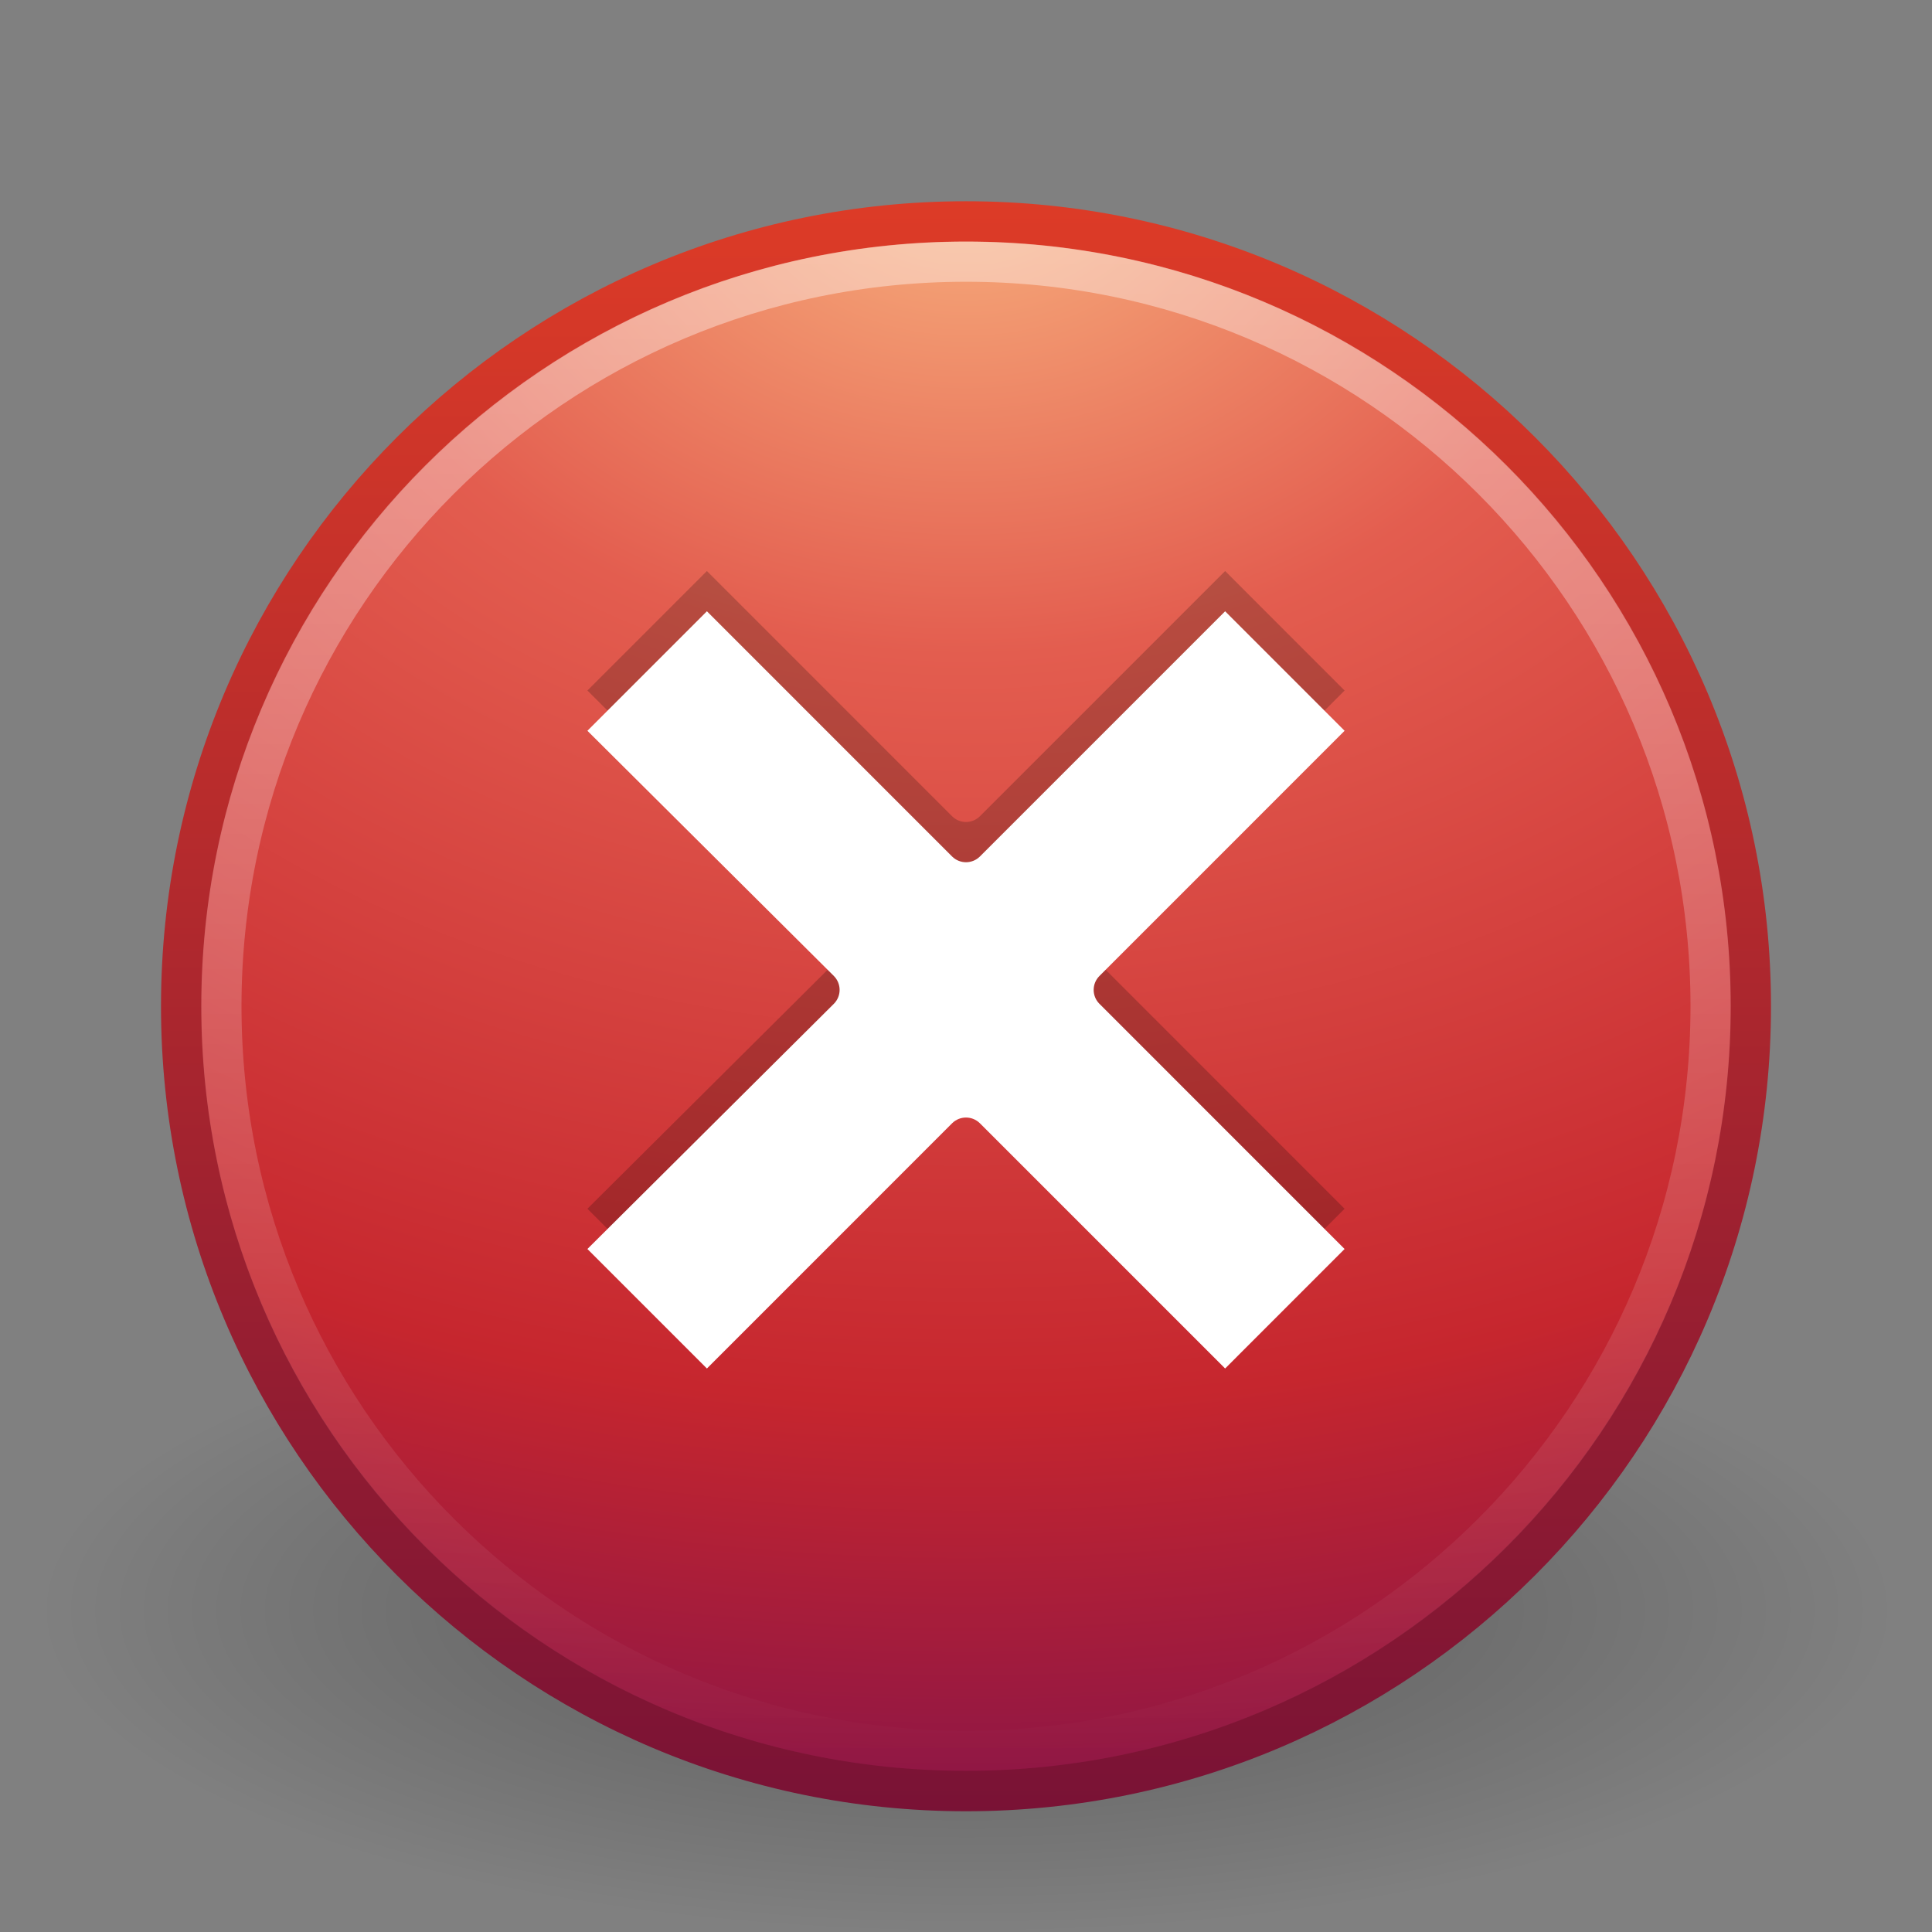 <?xml version="1.0" encoding="UTF-8" standalone="no"?>
<!-- Created with Inkscape (http://www.inkscape.org/) -->
<svg id="svg3258" xmlns="http://www.w3.org/2000/svg" height="48" width="48" version="1.0" xmlns:xlink="http://www.w3.org/1999/xlink">
 <rect width="100%" height="100%" fill="#808080" stroke="none"/>
 <defs id="defs3260">
  <radialGradient id="radialGradient3254" gradientUnits="userSpaceOnUse" cy="4.625" cx="62.625" gradientTransform="matrix(2.165 0 0 .753 -111.56 36.518)" r="10.625">
   <stop id="stop8840" offset="0"/>
   <stop id="stop8842" style="stop-opacity:0" offset="1"/>
  </radialGradient>
  <linearGradient id="linearGradient3251" y2="3.082" gradientUnits="userSpaceOnUse" x2="18.379" gradientTransform="matrix(.958 0 0 .958 .998 1.998)" y1="44.98" x1="18.379">
   <stop id="stop2492" style="stop-color:#791235" offset="0"/>
   <stop id="stop2494" style="stop-color:#dd3b27" offset="1"/>
  </linearGradient>
  <radialGradient id="radialGradient3249" gradientUnits="userSpaceOnUse" cy="3.99" cx="23.896" gradientTransform="matrix(0 2.288 -3.019 0 36.047 -50.63)" r="20.397">
   <stop id="stop3244" style="stop-color:#f8b17e" offset="0"/>
   <stop id="stop3246" style="stop-color:#e35d4f" offset=".262"/>
   <stop id="stop3248" style="stop-color:#c6262e" offset=".661"/>
   <stop id="stop3250" style="stop-color:#690b54" offset="1"/>
  </radialGradient>
  <linearGradient id="linearGradient3246" y2="5.468" gradientUnits="userSpaceOnUse" x2="63.397" gradientTransform="matrix(2.115 0 0 2.115 -107.58 32.427)" y1="-12.489" x1="63.397">
   <stop id="stop4875" style="stop-color:#fff" offset="0"/>
   <stop id="stop4877" style="stop-color:#fff;stop-opacity:0" offset="1"/>
  </linearGradient>
 </defs>
 <g id="layer1">
  <path id="path8836" style="opacity:.3;fill-rule:evenodd;fill:url(#radialGradient3254)" d="m47 40c0 4.418-10.297 8-23 8s-23-3.582-23-8 10.297-8 23-8 23 3.582 23 8z"/>
  <path id="path2555" style="stroke-linejoin:round;stroke:url(#linearGradient3251);stroke-linecap:round;stroke-width:1.004;fill:url(#radialGradient3249)" d="m24 5.502c-10.758 0-19.498 8.74-19.498 19.498-0 10.758 8.74 19.498 19.498 19.498s19.498-8.74 19.498-19.498-8.74-19.498-19.498-19.498z"/>
  <path id="path8655" style="opacity:.4;stroke:url(#linearGradient3246);fill:none" d="m42.5 24.999c0 10.218-8.283 18.501-18.5 18.501s-18.5-8.283-18.5-18.501c0-10.217 8.283-18.499 18.5-18.499s18.5 8.282 18.5 18.499z"/>
  <path id="path3243" style="opacity:.2;fill-rule:evenodd" d="m-33.281 16.312l-2.969 2.969 6.125 6.094c0.188 0.191 0.188 0.497 0 0.687l-6.125 6.094 2.969 2.969 6.093-6.094c0.191-0.188 0.497-0.188 0.688 0l6.094 6.094 2.968-2.969-6.093-6.094c-0.188-0.19-0.188-0.496 0-0.687l6.093-6.094-2.968-2.969-6.094 6.094c-0.191 0.188-0.497 0.188-0.688 0l-6.093-6.094z" transform="translate(50.844 -2.125)"/>
  <path id="path3256" style="fill:#fff;fill-rule:evenodd" d="m-33.281 16.312l-2.969 2.969 6.125 6.094c0.188 0.191 0.188 0.497 0 0.687l-6.125 6.094 2.969 2.969 6.093-6.094c0.191-0.188 0.497-0.188 0.688 0l6.094 6.094 2.968-2.969-6.093-6.094c-0.188-0.19-0.188-0.496 0-0.687l6.093-6.094-2.968-2.969-6.094 6.094c-0.191 0.188-0.497 0.188-0.688 0l-6.093-6.094z" transform="translate(50.844 -1.125)"/>
 </g>
</svg>
